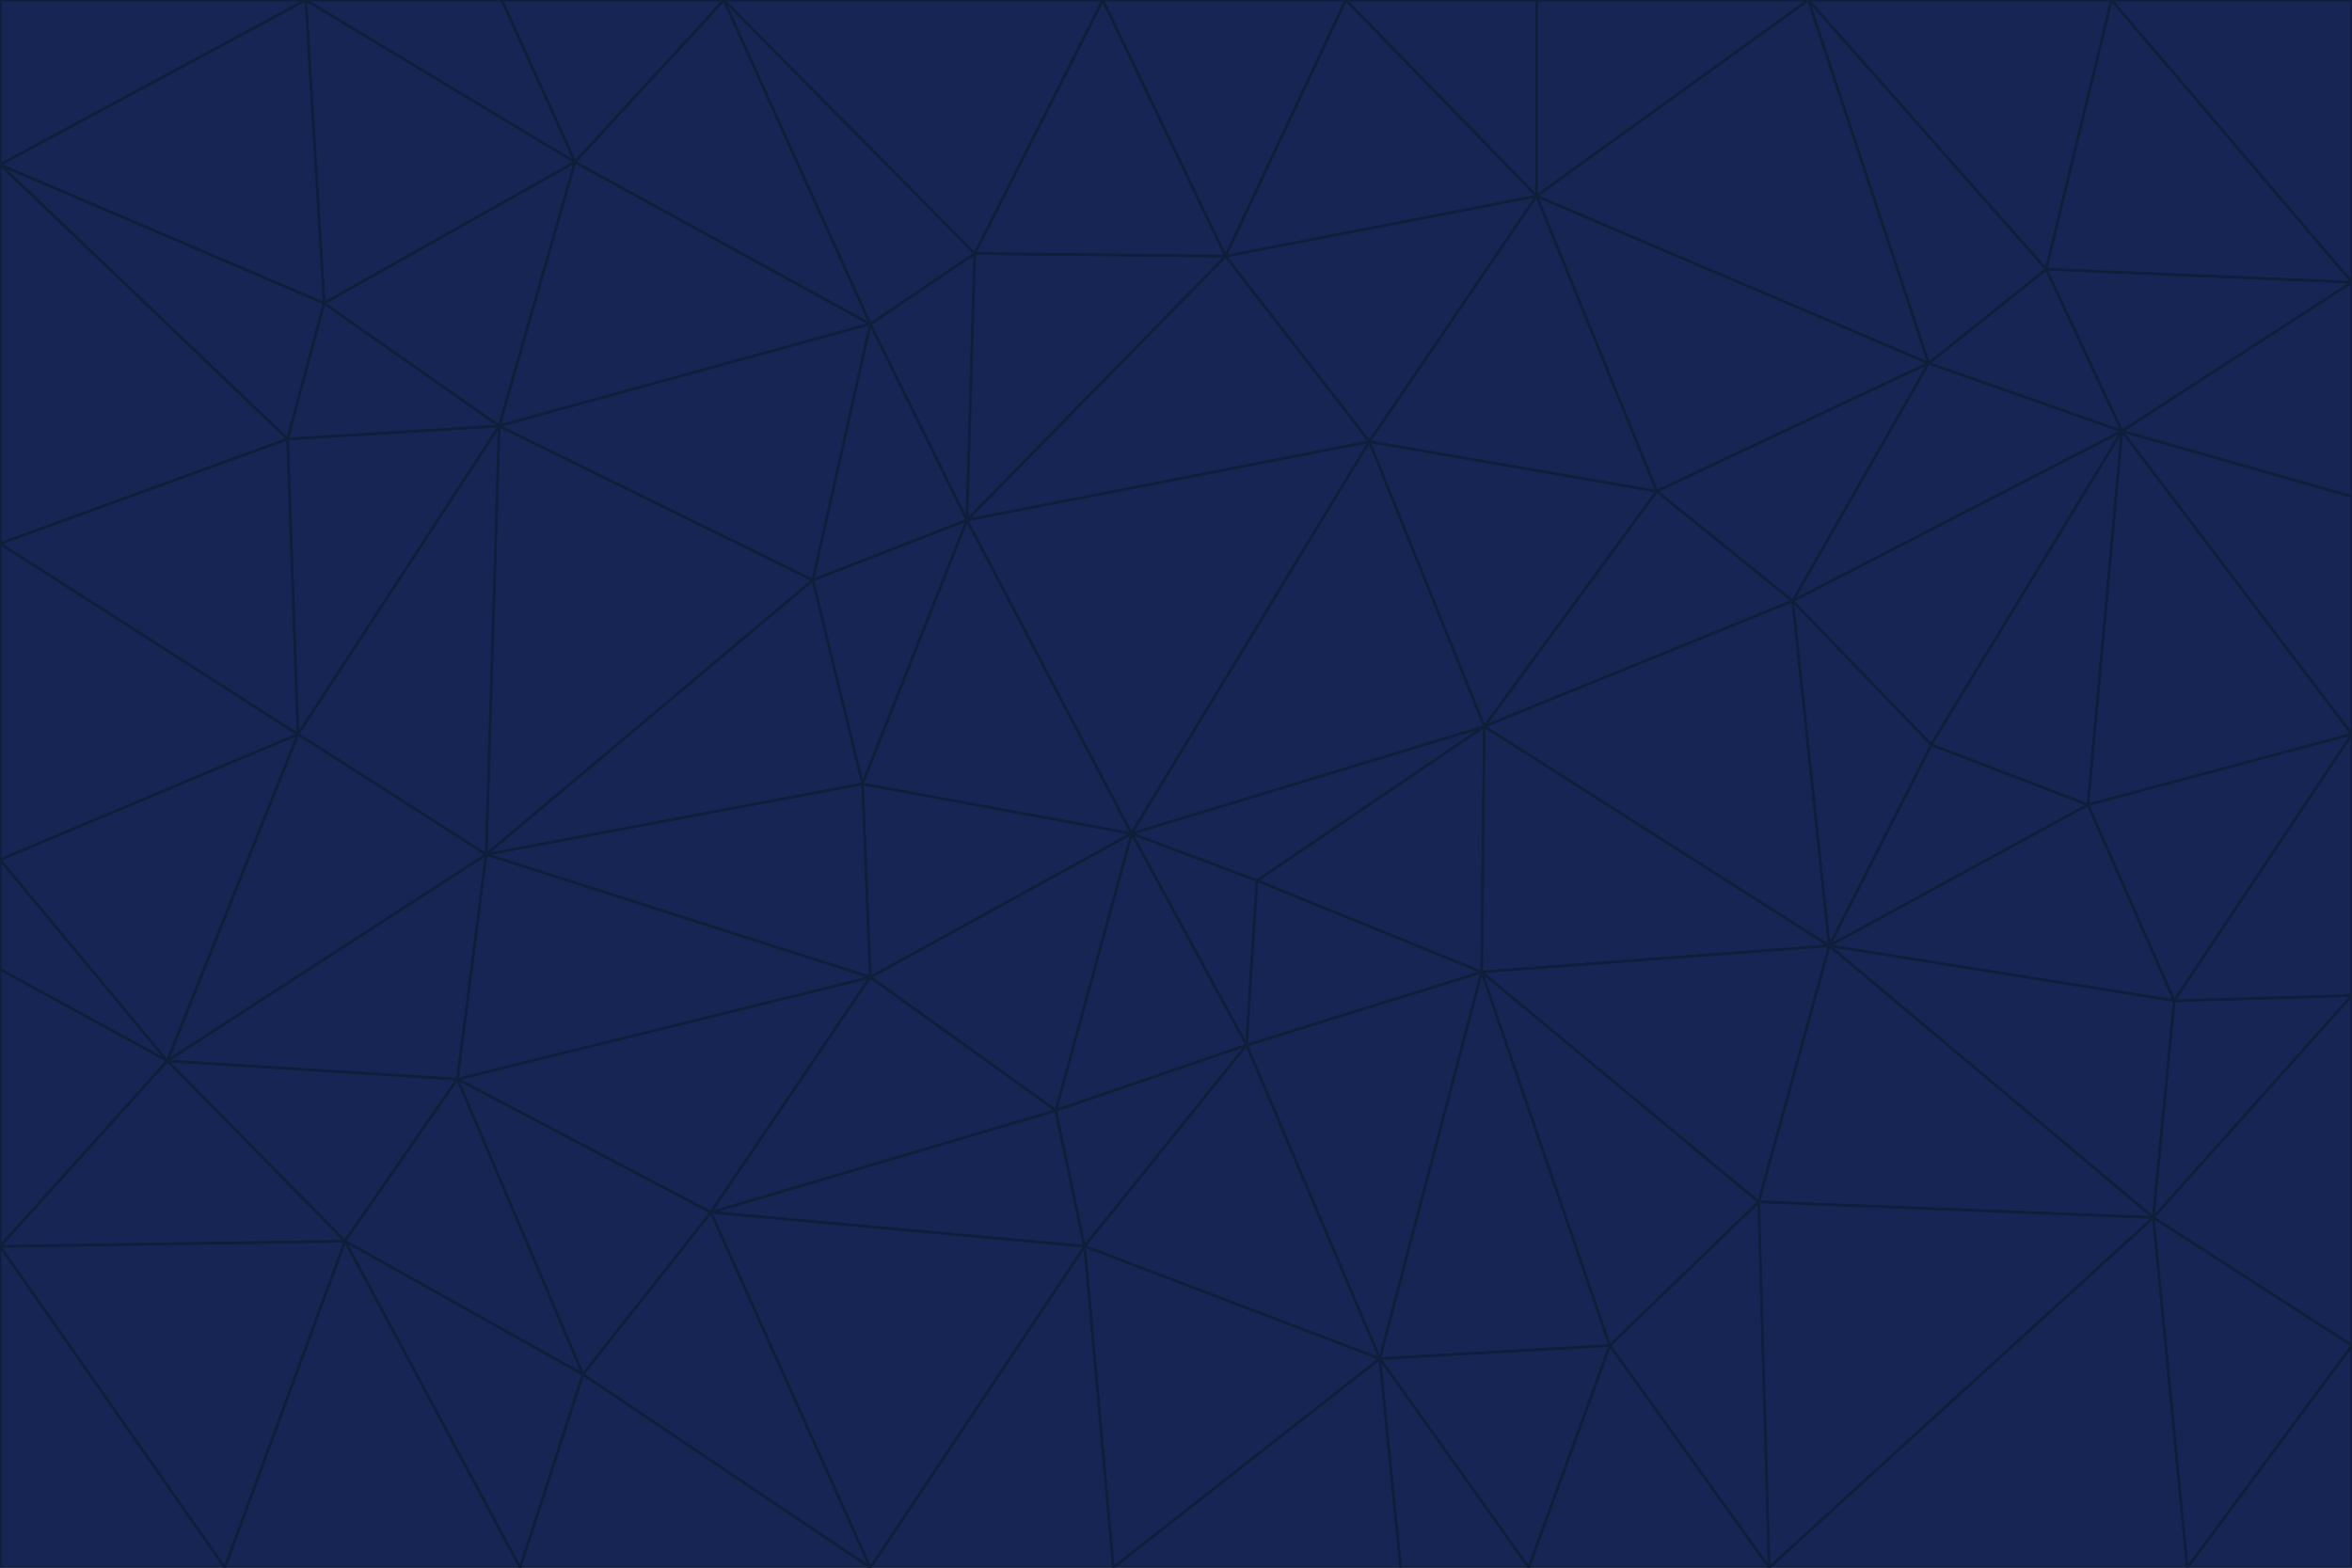 <svg id="visual" viewBox="0 0 900 600" width="900" height="600" xmlns="http://www.w3.org/2000/svg" xmlns:xlink="http://www.w3.org/1999/xlink" version="1.1"><g stroke-width="1" stroke-linejoin="bevel"><path d="M433 319L477 400L481 337Z" fill="#172554" stroke="#0f1e3a"></path><path d="M433 319L404 425L477 400Z" fill="#172554" stroke="#0f1e3a"></path><path d="M433 319L333 374L404 425Z" fill="#172554" stroke="#0f1e3a"></path><path d="M272 464L415 477L404 425Z" fill="#172554" stroke="#0f1e3a"></path><path d="M404 425L415 477L477 400Z" fill="#172554" stroke="#0f1e3a"></path><path d="M528 520L567 372L477 400Z" fill="#172554" stroke="#0f1e3a"></path><path d="M477 400L567 372L481 337Z" fill="#172554" stroke="#0f1e3a"></path><path d="M433 319L330 300L333 374Z" fill="#172554" stroke="#0f1e3a"></path><path d="M567 372L568 278L481 337Z" fill="#172554" stroke="#0f1e3a"></path><path d="M481 337L568 278L433 319Z" fill="#172554" stroke="#0f1e3a"></path><path d="M433 319L370 199L330 300Z" fill="#172554" stroke="#0f1e3a"></path><path d="M415 477L528 520L477 400Z" fill="#172554" stroke="#0f1e3a"></path><path d="M524 169L370 199L433 319Z" fill="#172554" stroke="#0f1e3a"></path><path d="M370 199L311 222L330 300Z" fill="#172554" stroke="#0f1e3a"></path><path d="M175 413L272 464L333 374Z" fill="#172554" stroke="#0f1e3a"></path><path d="M186 327L333 374L330 300Z" fill="#172554" stroke="#0f1e3a"></path><path d="M333 374L272 464L404 425Z" fill="#172554" stroke="#0f1e3a"></path><path d="M415 477L426 600L528 520Z" fill="#172554" stroke="#0f1e3a"></path><path d="M568 278L524 169L433 319Z" fill="#172554" stroke="#0f1e3a"></path><path d="M528 520L616 515L567 372Z" fill="#172554" stroke="#0f1e3a"></path><path d="M567 372L700 362L568 278Z" fill="#172554" stroke="#0f1e3a"></path><path d="M333 600L426 600L415 477Z" fill="#172554" stroke="#0f1e3a"></path><path d="M528 520L585 600L616 515Z" fill="#172554" stroke="#0f1e3a"></path><path d="M616 515L673 460L567 372Z" fill="#172554" stroke="#0f1e3a"></path><path d="M568 278L634 188L524 169Z" fill="#172554" stroke="#0f1e3a"></path><path d="M426 600L536 600L528 520Z" fill="#172554" stroke="#0f1e3a"></path><path d="M616 515L677 600L673 460Z" fill="#172554" stroke="#0f1e3a"></path><path d="M673 460L700 362L567 372Z" fill="#172554" stroke="#0f1e3a"></path><path d="M272 464L333 600L415 477Z" fill="#172554" stroke="#0f1e3a"></path><path d="M311 222L186 327L330 300Z" fill="#172554" stroke="#0f1e3a"></path><path d="M272 464L223 526L333 600Z" fill="#172554" stroke="#0f1e3a"></path><path d="M686 230L634 188L568 278Z" fill="#172554" stroke="#0f1e3a"></path><path d="M370 199L333 124L311 222Z" fill="#172554" stroke="#0f1e3a"></path><path d="M311 222L191 163L186 327Z" fill="#172554" stroke="#0f1e3a"></path><path d="M373 97L333 124L370 199Z" fill="#172554" stroke="#0f1e3a"></path><path d="M469 98L370 199L524 169Z" fill="#172554" stroke="#0f1e3a"></path><path d="M588 75L469 98L524 169Z" fill="#172554" stroke="#0f1e3a"></path><path d="M175 413L223 526L272 464Z" fill="#172554" stroke="#0f1e3a"></path><path d="M186 327L175 413L333 374Z" fill="#172554" stroke="#0f1e3a"></path><path d="M536 600L585 600L528 520Z" fill="#172554" stroke="#0f1e3a"></path><path d="M469 98L373 97L370 199Z" fill="#172554" stroke="#0f1e3a"></path><path d="M700 362L686 230L568 278Z" fill="#172554" stroke="#0f1e3a"></path><path d="M799 308L739 285L700 362Z" fill="#172554" stroke="#0f1e3a"></path><path d="M700 362L739 285L686 230Z" fill="#172554" stroke="#0f1e3a"></path><path d="M220 62L191 163L333 124Z" fill="#172554" stroke="#0f1e3a"></path><path d="M333 124L191 163L311 222Z" fill="#172554" stroke="#0f1e3a"></path><path d="M64 406L132 475L175 413Z" fill="#172554" stroke="#0f1e3a"></path><path d="M634 188L588 75L524 169Z" fill="#172554" stroke="#0f1e3a"></path><path d="M469 98L422 0L373 97Z" fill="#172554" stroke="#0f1e3a"></path><path d="M738 139L588 75L634 188Z" fill="#172554" stroke="#0f1e3a"></path><path d="M738 139L634 188L686 230Z" fill="#172554" stroke="#0f1e3a"></path><path d="M64 406L175 413L186 327Z" fill="#172554" stroke="#0f1e3a"></path><path d="M175 413L132 475L223 526Z" fill="#172554" stroke="#0f1e3a"></path><path d="M223 526L199 600L333 600Z" fill="#172554" stroke="#0f1e3a"></path><path d="M585 600L677 600L616 515Z" fill="#172554" stroke="#0f1e3a"></path><path d="M832 383L799 308L700 362Z" fill="#172554" stroke="#0f1e3a"></path><path d="M132 475L199 600L223 526Z" fill="#172554" stroke="#0f1e3a"></path><path d="M191 163L114 281L186 327Z" fill="#172554" stroke="#0f1e3a"></path><path d="M832 383L700 362L824 466Z" fill="#172554" stroke="#0f1e3a"></path><path d="M812 165L738 139L686 230Z" fill="#172554" stroke="#0f1e3a"></path><path d="M515 0L422 0L469 98Z" fill="#172554" stroke="#0f1e3a"></path><path d="M277 0L220 62L333 124Z" fill="#172554" stroke="#0f1e3a"></path><path d="M812 165L686 230L739 285Z" fill="#172554" stroke="#0f1e3a"></path><path d="M588 75L515 0L469 98Z" fill="#172554" stroke="#0f1e3a"></path><path d="M588 0L515 0L588 75Z" fill="#172554" stroke="#0f1e3a"></path><path d="M277 0L333 124L373 97Z" fill="#172554" stroke="#0f1e3a"></path><path d="M191 163L110 168L114 281Z" fill="#172554" stroke="#0f1e3a"></path><path d="M114 281L64 406L186 327Z" fill="#172554" stroke="#0f1e3a"></path><path d="M132 475L86 600L199 600Z" fill="#172554" stroke="#0f1e3a"></path><path d="M124 116L110 168L191 163Z" fill="#172554" stroke="#0f1e3a"></path><path d="M0 329L0 371L64 406Z" fill="#172554" stroke="#0f1e3a"></path><path d="M824 466L700 362L673 460Z" fill="#172554" stroke="#0f1e3a"></path><path d="M799 308L812 165L739 285Z" fill="#172554" stroke="#0f1e3a"></path><path d="M692 0L588 0L588 75Z" fill="#172554" stroke="#0f1e3a"></path><path d="M677 600L824 466L673 460Z" fill="#172554" stroke="#0f1e3a"></path><path d="M422 0L277 0L373 97Z" fill="#172554" stroke="#0f1e3a"></path><path d="M220 62L124 116L191 163Z" fill="#172554" stroke="#0f1e3a"></path><path d="M117 0L124 116L220 62Z" fill="#172554" stroke="#0f1e3a"></path><path d="M900 281L812 165L799 308Z" fill="#172554" stroke="#0f1e3a"></path><path d="M738 139L692 0L588 75Z" fill="#172554" stroke="#0f1e3a"></path><path d="M0 477L86 600L132 475Z" fill="#172554" stroke="#0f1e3a"></path><path d="M812 165L783 103L738 139Z" fill="#172554" stroke="#0f1e3a"></path><path d="M0 329L64 406L114 281Z" fill="#172554" stroke="#0f1e3a"></path><path d="M64 406L0 477L132 475Z" fill="#172554" stroke="#0f1e3a"></path><path d="M0 329L114 281L0 208Z" fill="#172554" stroke="#0f1e3a"></path><path d="M783 103L692 0L738 139Z" fill="#172554" stroke="#0f1e3a"></path><path d="M277 0L192 0L220 62Z" fill="#172554" stroke="#0f1e3a"></path><path d="M0 208L114 281L110 168Z" fill="#172554" stroke="#0f1e3a"></path><path d="M0 371L0 477L64 406Z" fill="#172554" stroke="#0f1e3a"></path><path d="M824 466L900 381L832 383Z" fill="#172554" stroke="#0f1e3a"></path><path d="M832 383L900 281L799 308Z" fill="#172554" stroke="#0f1e3a"></path><path d="M677 600L837 600L824 466Z" fill="#172554" stroke="#0f1e3a"></path><path d="M824 466L900 515L900 381Z" fill="#172554" stroke="#0f1e3a"></path><path d="M900 381L900 281L832 383Z" fill="#172554" stroke="#0f1e3a"></path><path d="M812 165L900 108L783 103Z" fill="#172554" stroke="#0f1e3a"></path><path d="M0 63L110 168L124 116Z" fill="#172554" stroke="#0f1e3a"></path><path d="M0 63L0 208L110 168Z" fill="#172554" stroke="#0f1e3a"></path><path d="M837 600L900 515L824 466Z" fill="#172554" stroke="#0f1e3a"></path><path d="M192 0L117 0L220 62Z" fill="#172554" stroke="#0f1e3a"></path><path d="M900 281L900 190L812 165Z" fill="#172554" stroke="#0f1e3a"></path><path d="M783 103L808 0L692 0Z" fill="#172554" stroke="#0f1e3a"></path><path d="M0 477L0 600L86 600Z" fill="#172554" stroke="#0f1e3a"></path><path d="M837 600L900 600L900 515Z" fill="#172554" stroke="#0f1e3a"></path><path d="M900 108L808 0L783 103Z" fill="#172554" stroke="#0f1e3a"></path><path d="M900 190L900 108L812 165Z" fill="#172554" stroke="#0f1e3a"></path><path d="M117 0L0 63L124 116Z" fill="#172554" stroke="#0f1e3a"></path><path d="M117 0L0 0L0 63Z" fill="#172554" stroke="#0f1e3a"></path><path d="M900 108L900 0L808 0Z" fill="#172554" stroke="#0f1e3a"></path></g></svg>